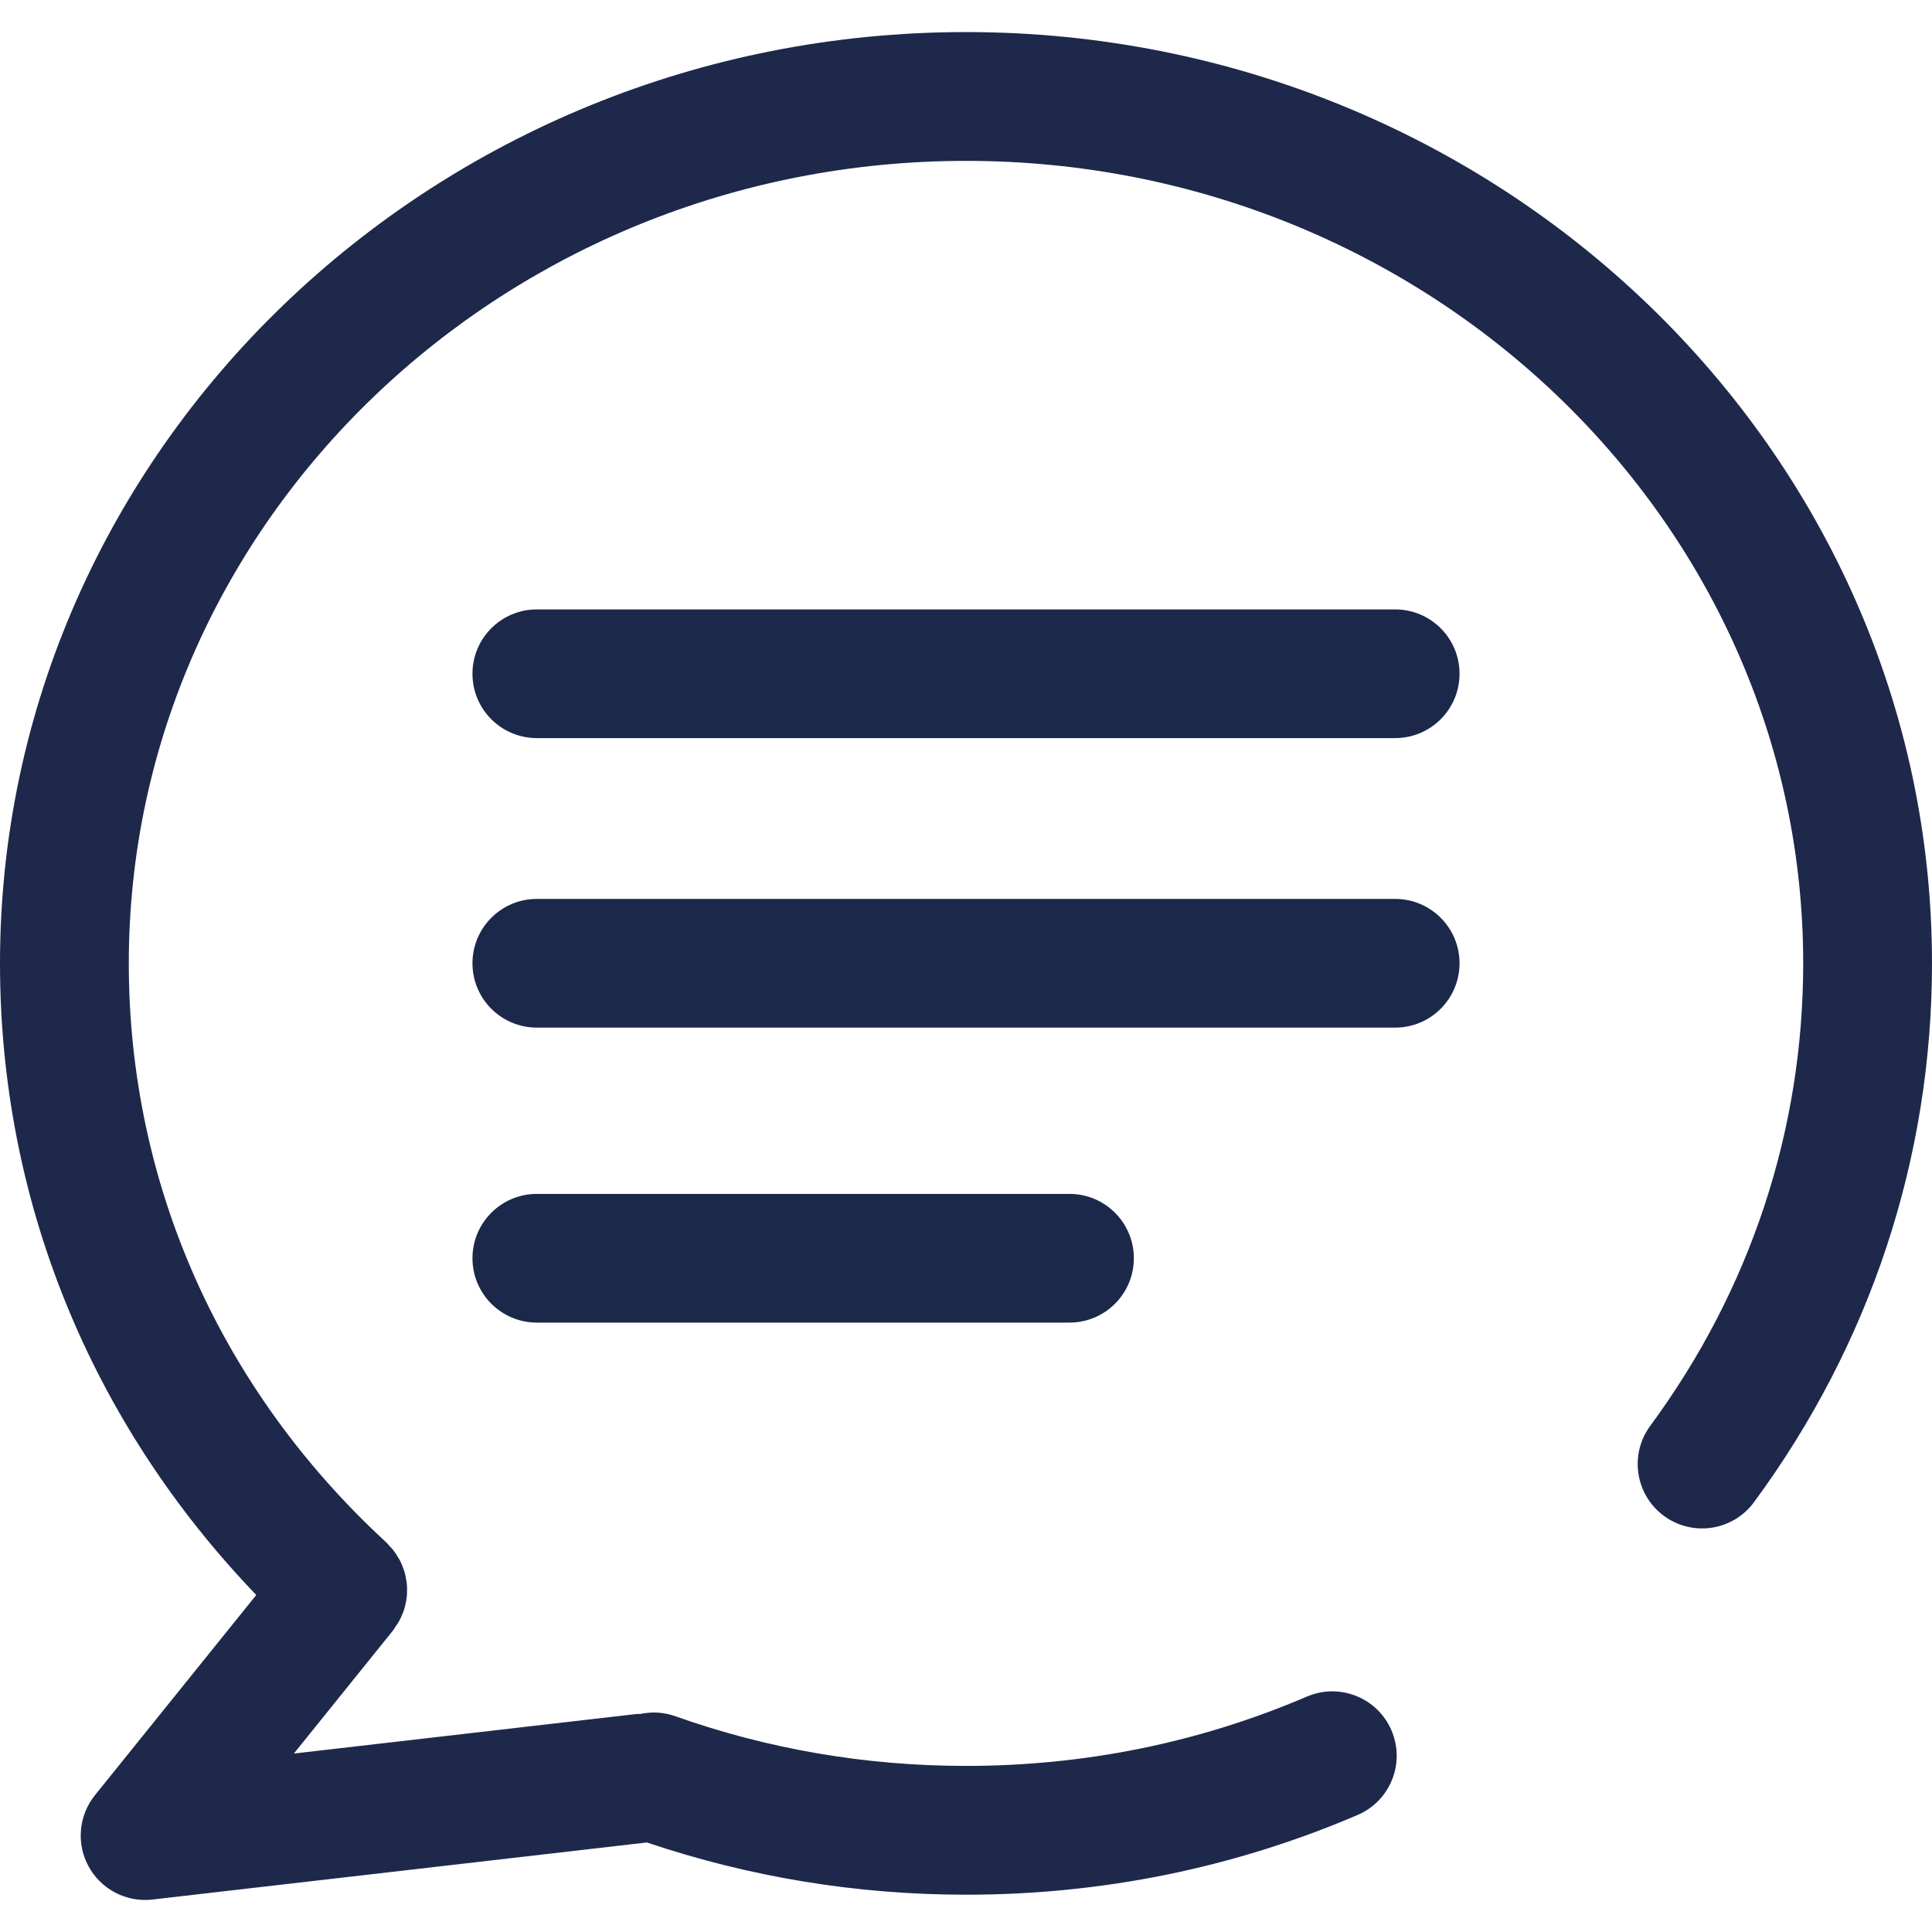 <?xml version="1.0" encoding="utf-8"?>
<!-- Generator: Adobe Illustrator 17.0.0, SVG Export Plug-In . SVG Version: 6.00 Build 0)  -->
<!DOCTYPE svg PUBLIC "-//W3C//DTD SVG 1.1//EN" "http://www.w3.org/Graphics/SVG/1.1/DTD/svg11.dtd">
<svg version="1.1" id="圖層_1" xmlns="http://www.w3.org/2000/svg" xmlns:xlink="http://www.w3.org/1999/xlink" x="0px" y="0px"
	 width="75px" height="75px" viewBox="0 0 75 75" enable-background="new 0 0 75 75" xml:space="preserve">
<g>
	<path fill="#1E284B" d="M37.5,1.245C16.822,1.245,0,17.463,0,37.398c0,9.209,3.52,17.827,9.948,24.519l-6.261,7.771
		c-0.637,0.79-0.733,1.887-0.243,2.775c0.443,0.804,1.286,1.293,2.188,1.293c0.096,0,0.191-0.005,0.288-0.017l19.193-2.215
		c3.973,1.341,8.136,2.028,12.387,2.028c5.291,0,10.406-1.042,15.204-3.096c1.269-0.543,1.857-2.013,1.313-3.282
		c-0.542-1.27-2.013-1.856-3.282-1.314c-4.172,1.787-8.625,2.692-13.235,2.692c-3.886,0-7.687-0.65-11.295-1.932
		c-0.448-0.16-0.911-0.176-1.346-0.085c-0.051,0.003-0.1-0.004-0.151,0.002l-13.3,1.535l3.851-4.78
		c0.036-0.044,0.059-0.094,0.091-0.14c0.05-0.072,0.1-0.143,0.142-0.218c0.04-0.072,0.072-0.145,0.104-0.219
		c0.033-0.075,0.065-0.15,0.09-0.227c0.025-0.079,0.043-0.158,0.06-0.239c0.017-0.077,0.033-0.153,0.042-0.231
		c0.01-0.081,0.012-0.162,0.013-0.243c0.002-0.079,0.003-0.157-0.003-0.236c-0.006-0.08-0.019-0.157-0.033-0.236
		c-0.014-0.08-0.027-0.158-0.049-0.237c-0.021-0.076-0.048-0.149-0.076-0.223c-0.029-0.077-0.058-0.154-0.095-0.228
		c-0.035-0.072-0.078-0.139-0.121-0.208c-0.044-0.07-0.087-0.14-0.138-0.206c-0.051-0.066-0.109-0.127-0.167-0.188
		c-0.04-0.042-0.072-0.09-0.115-0.13C8.554,53.951,5,45.965,5,37.398C5,20.22,19.579,6.245,37.5,6.245S70,20.22,70,37.398
		c0,6.476-2.053,12.683-5.937,17.952c-0.819,1.111-0.582,2.677,0.529,3.496c1.11,0.818,2.677,0.583,3.496-0.529
		C72.61,52.182,75,44.949,75,37.398C75,17.463,58.178,1.245,37.5,1.245z"/>
	<g>
		<path fill="#1B284A" d="M54.159,28.653H20.841c-1.381,0-2.5-1.118-2.5-2.498s1.119-2.498,2.5-2.498h33.318
			c1.381,0,2.5,1.118,2.5,2.498S55.54,28.653,54.159,28.653z"/>
		<path fill="#1B284A" d="M54.159,39.892H20.841c-1.381,0-2.5-1.118-2.5-2.498s1.119-2.498,2.5-2.498h33.318
			c1.381,0,2.5,1.118,2.5,2.498S55.54,39.892,54.159,39.892z"/>
		<path fill="#1B284A" d="M41.515,51.343H20.841c-1.381,0-2.5-1.118-2.5-2.498s1.119-2.498,2.5-2.498h20.675
			c1.381,0,2.5,1.118,2.5,2.498S42.896,51.343,41.515,51.343z"/>
	</g>
</g>
</svg>

